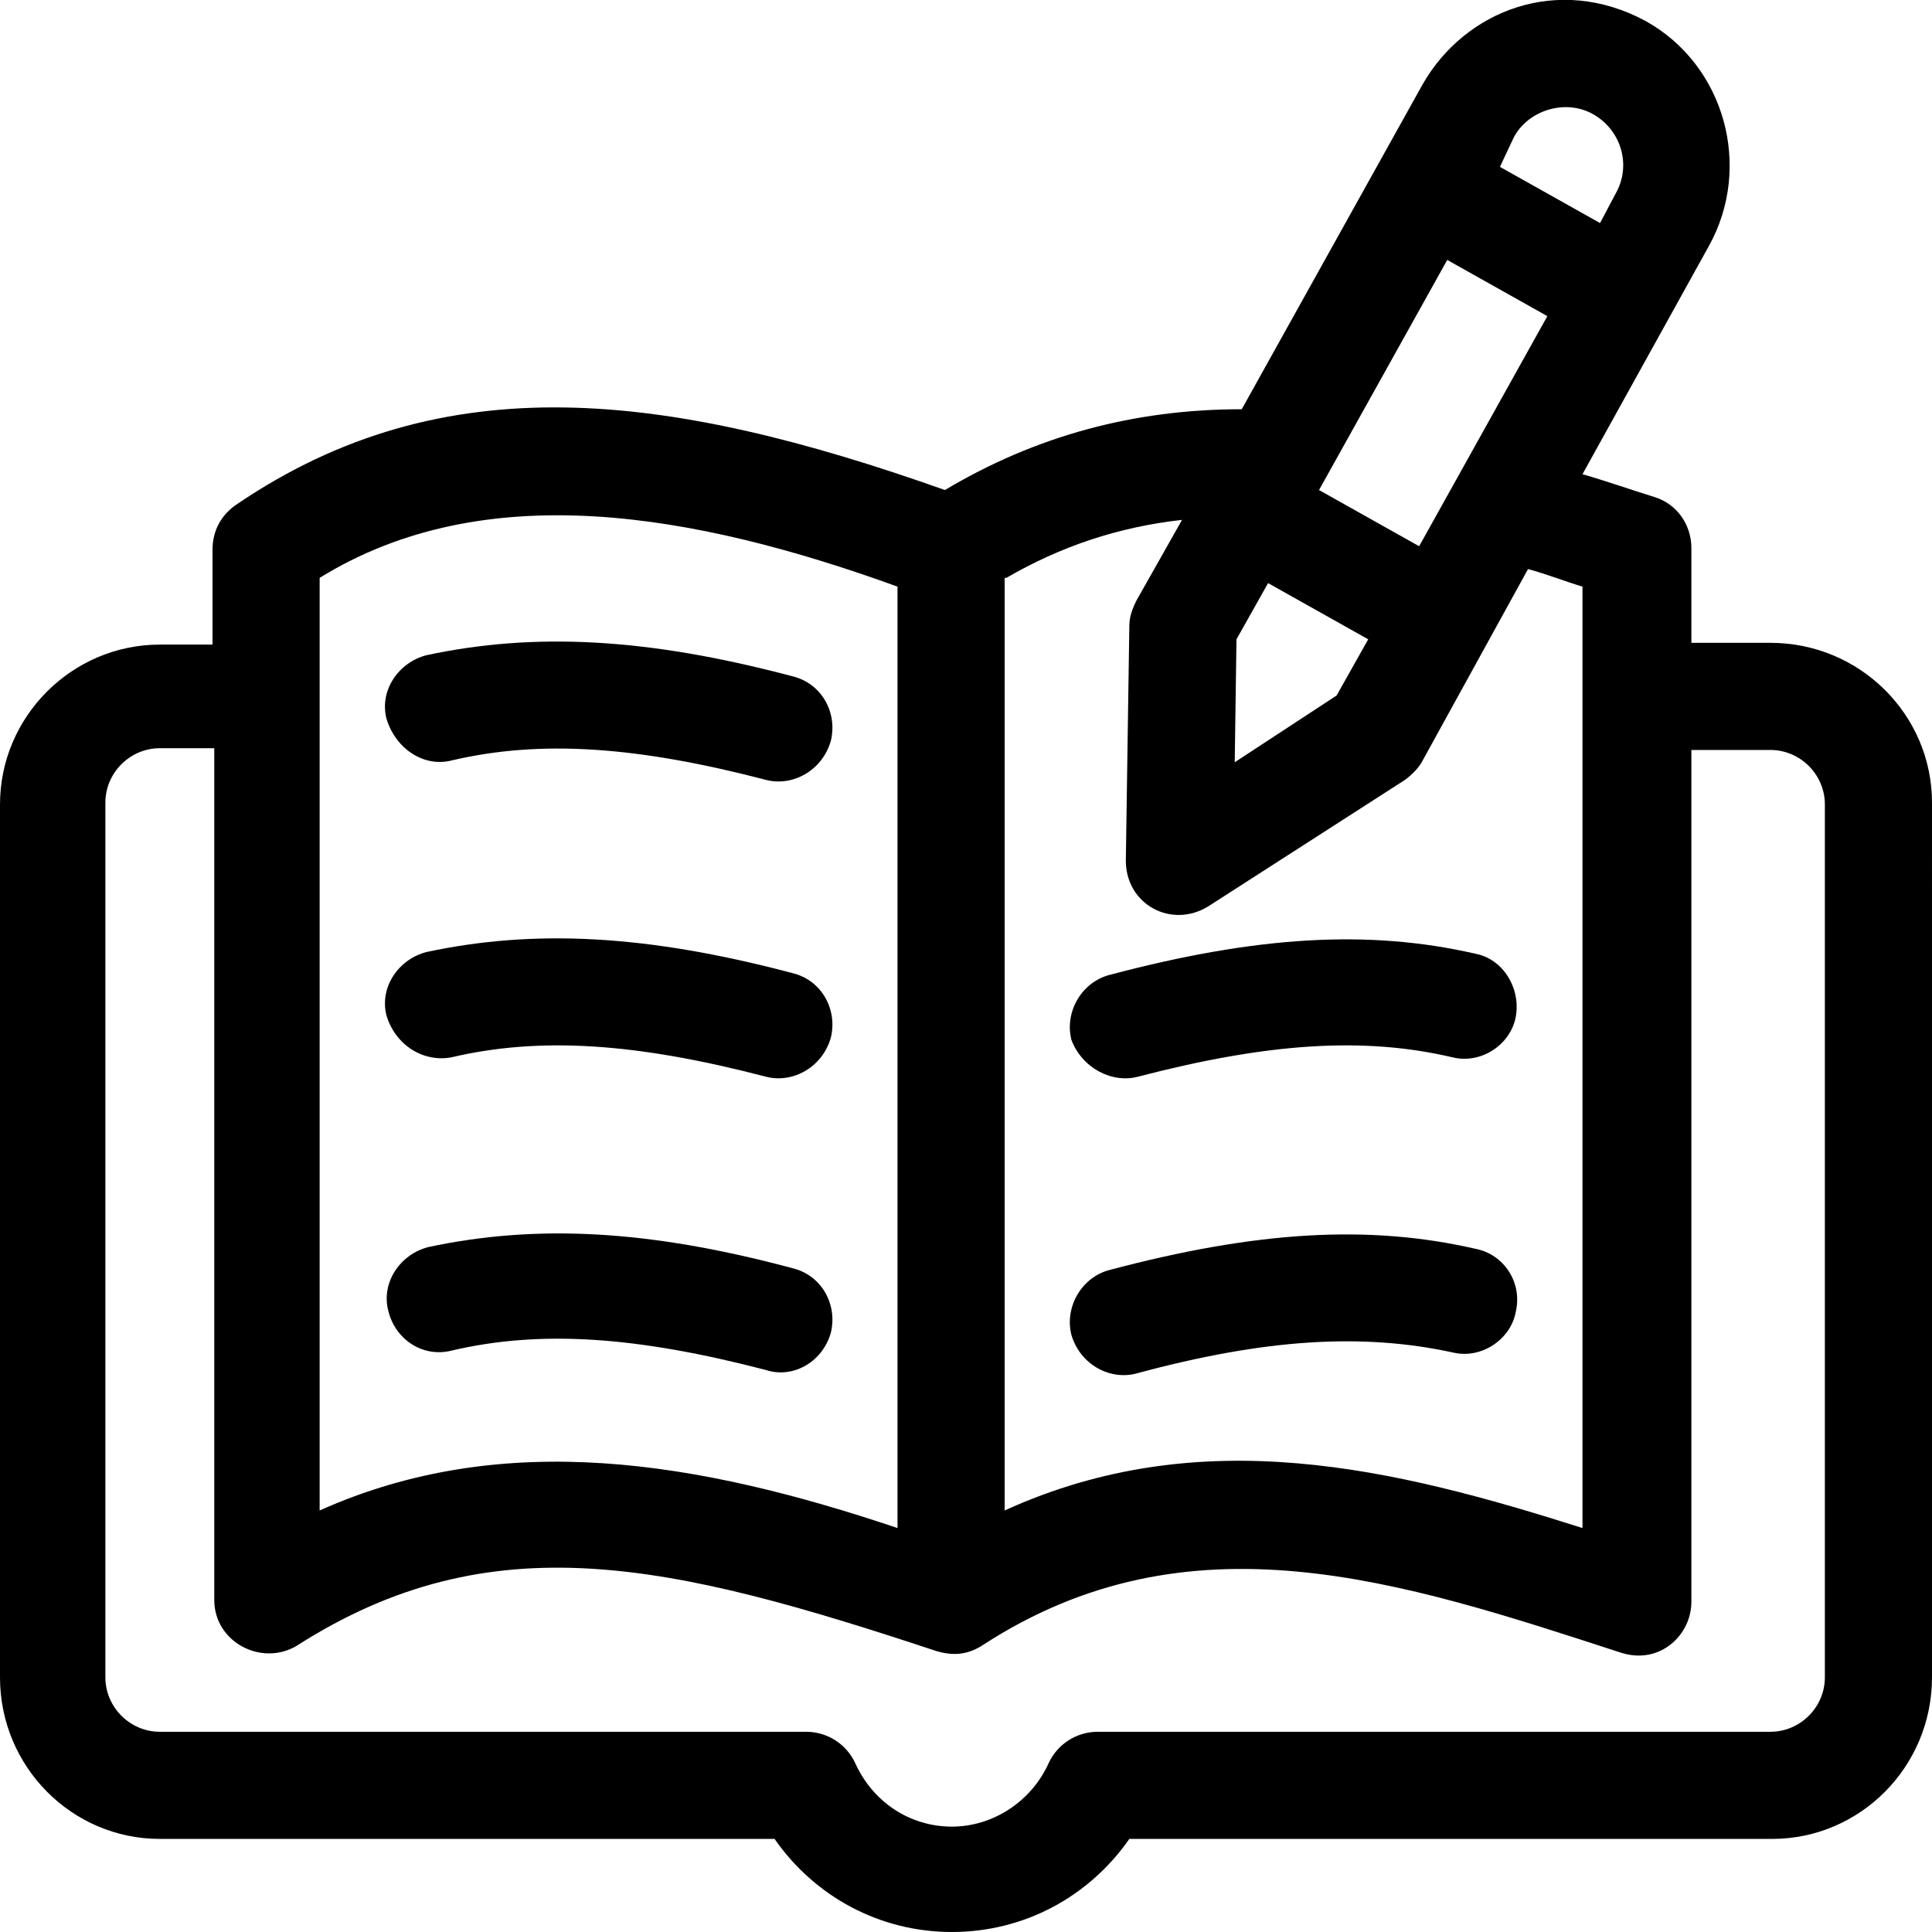<?xml version="1.0" encoding="utf-8"?>
<!-- Generator: Adobe Illustrator 22.0.1, SVG Export Plug-In . SVG Version: 6.00 Build 0)  -->
<svg version="1.1" id="Capa_1" xmlns="http://www.w3.org/2000/svg" xmlns:xlink="http://www.w3.org/1999/xlink" x="0px" y="0px"
	 viewBox="0 0 110 110" style="enable-background:new 0 0 110 110;" xml:space="preserve">
<g>
	<path d="M25.7,43.3c5.1-1.2,10.6-0.8,17.9,1.1c1.5,0.4,3.2-0.5,3.7-2.2c0.4-1.6-0.5-3.3-2.2-3.7c-8.3-2.2-14.7-2.5-20.8-1.2
		c-1.6,0.4-2.7,2-2.3,3.6C22.5,42.6,24.1,43.7,25.7,43.3z"/>
	<path d="M25.7,60.2c5.1-1.2,10.6-0.8,17.9,1.1c1.5,0.4,3.2-0.5,3.7-2.2c0.4-1.6-0.5-3.3-2.2-3.7c-8.3-2.2-14.7-2.5-20.8-1.2
		c-1.6,0.4-2.7,2-2.3,3.6C22.5,59.5,24.1,60.5,25.7,60.2z"/>
	<path d="M100.8,36.6h-4.5v-5.4c0-1.3-0.8-2.5-2.1-2.9c-1.3-0.4-2.7-0.9-4.1-1.3l7.2-13c2.5-4.5,0.9-10.3-3.6-12.8
		c-5-2.7-10.3-0.6-12.7,3.6L70.7,23.3c-6.1,0-11.7,1.5-16.9,4.6c-15.8-5.6-28.5-7.2-40.3,0.8c-0.9,0.6-1.4,1.5-1.4,2.6v5.4h-3
		c-5,0-9.1,4.1-9.1,9.1v49.7c0,5.1,4.1,9.2,9.1,9.2h35c2.3,3.3,6,5.3,10.1,5.3s7.8-2,10.1-5.3h36.6c5,0,9.1-4.1,9.1-9.2V45.7
		C110,40.7,105.9,36.6,100.8,36.6z M86.2,7.8c0.8-1.5,2.9-2.2,4.5-1.3c1.6,0.9,2.2,2.9,1.3,4.5l-0.9,1.7l-5.7-3.2L86.2,7.8z
		 M82.4,14.8l5.7,3.2l-7.3,13.1l-5.7-3.2L82.4,14.8z M70.4,36.4l1.8-3.2l5.7,3.2l-1.8,3.2l-5.8,3.8L70.4,36.4z M57.3,32.9
		c3.1-1.8,6.4-2.9,10-3.3l-2.6,4.6c-0.2,0.4-0.4,0.9-0.4,1.4L64.1,49c0,2.5,2.6,3.9,4.7,2.6L80,44.4c0.4-0.3,0.8-0.7,1-1.1l6-10.9
		c1.1,0.3,2.1,0.7,3.1,1V87c-10.7-3.4-21.7-6.1-32.9-1V32.9H57.3z M18.2,32.9c9.4-5.8,21.3-3.7,32.9,0.5V87
		c-11.3-3.8-22.4-5.7-32.9-1V32.9z M103.9,95.5c0,1.7-1.4,3.1-3.1,3.1H62.5c-1.2,0-2.3,0.7-2.8,1.8c-1,2.2-3.2,3.6-5.5,3.6
		c-2.4,0-4.5-1.4-5.5-3.6c-0.5-1.1-1.6-1.8-2.8-1.8H9.1c-1.7,0-3.1-1.4-3.1-3.1V45.7c0-1.7,1.4-3.1,3.1-3.1h3.1v48.5
		c0,2.4,2.7,3.8,4.7,2.6C28,86.6,38.2,89,53.3,94l0,0c1,0.3,1.8,0.2,2.6-0.3C67.7,86,79.7,90,92.3,94.1c2.2,0.7,4-1,4-2.9V42.7h4.5
		c1.7,0,3.1,1.4,3.1,3.1V95.5L103.9,95.5z"/>
	<path d="M47.3,75.9c0.4-1.6-0.5-3.3-2.2-3.7C36.9,70,30.5,69.7,24.4,71c-1.6,0.4-2.7,2-2.3,3.6c0.4,1.7,2,2.7,3.6,2.3
		c5.1-1.2,10.6-0.8,17.9,1.1C45.1,78.5,46.8,77.6,47.3,75.9z"/>
	<path d="M64.8,61.3c7.3-1.9,12.8-2.3,17.9-1.1c1.6,0.4,3.3-0.7,3.6-2.3c0.3-1.6-0.7-3.3-2.3-3.6c-6.1-1.4-12.5-1-20.8,1.2
		c-1.6,0.4-2.6,2.1-2.2,3.7C61.6,60.8,63.3,61.7,64.8,61.3z"/>
	<path d="M82.7,77c1.6,0.4,3.3-0.7,3.6-2.3c0.4-1.7-0.7-3.3-2.3-3.6c-6.1-1.4-12.5-1-20.8,1.2c-1.6,0.4-2.6,2.1-2.2,3.7
		c0.5,1.7,2.2,2.6,3.7,2.2C72.1,76.2,77.6,75.9,82.7,77z"/>
</g>
</svg>
